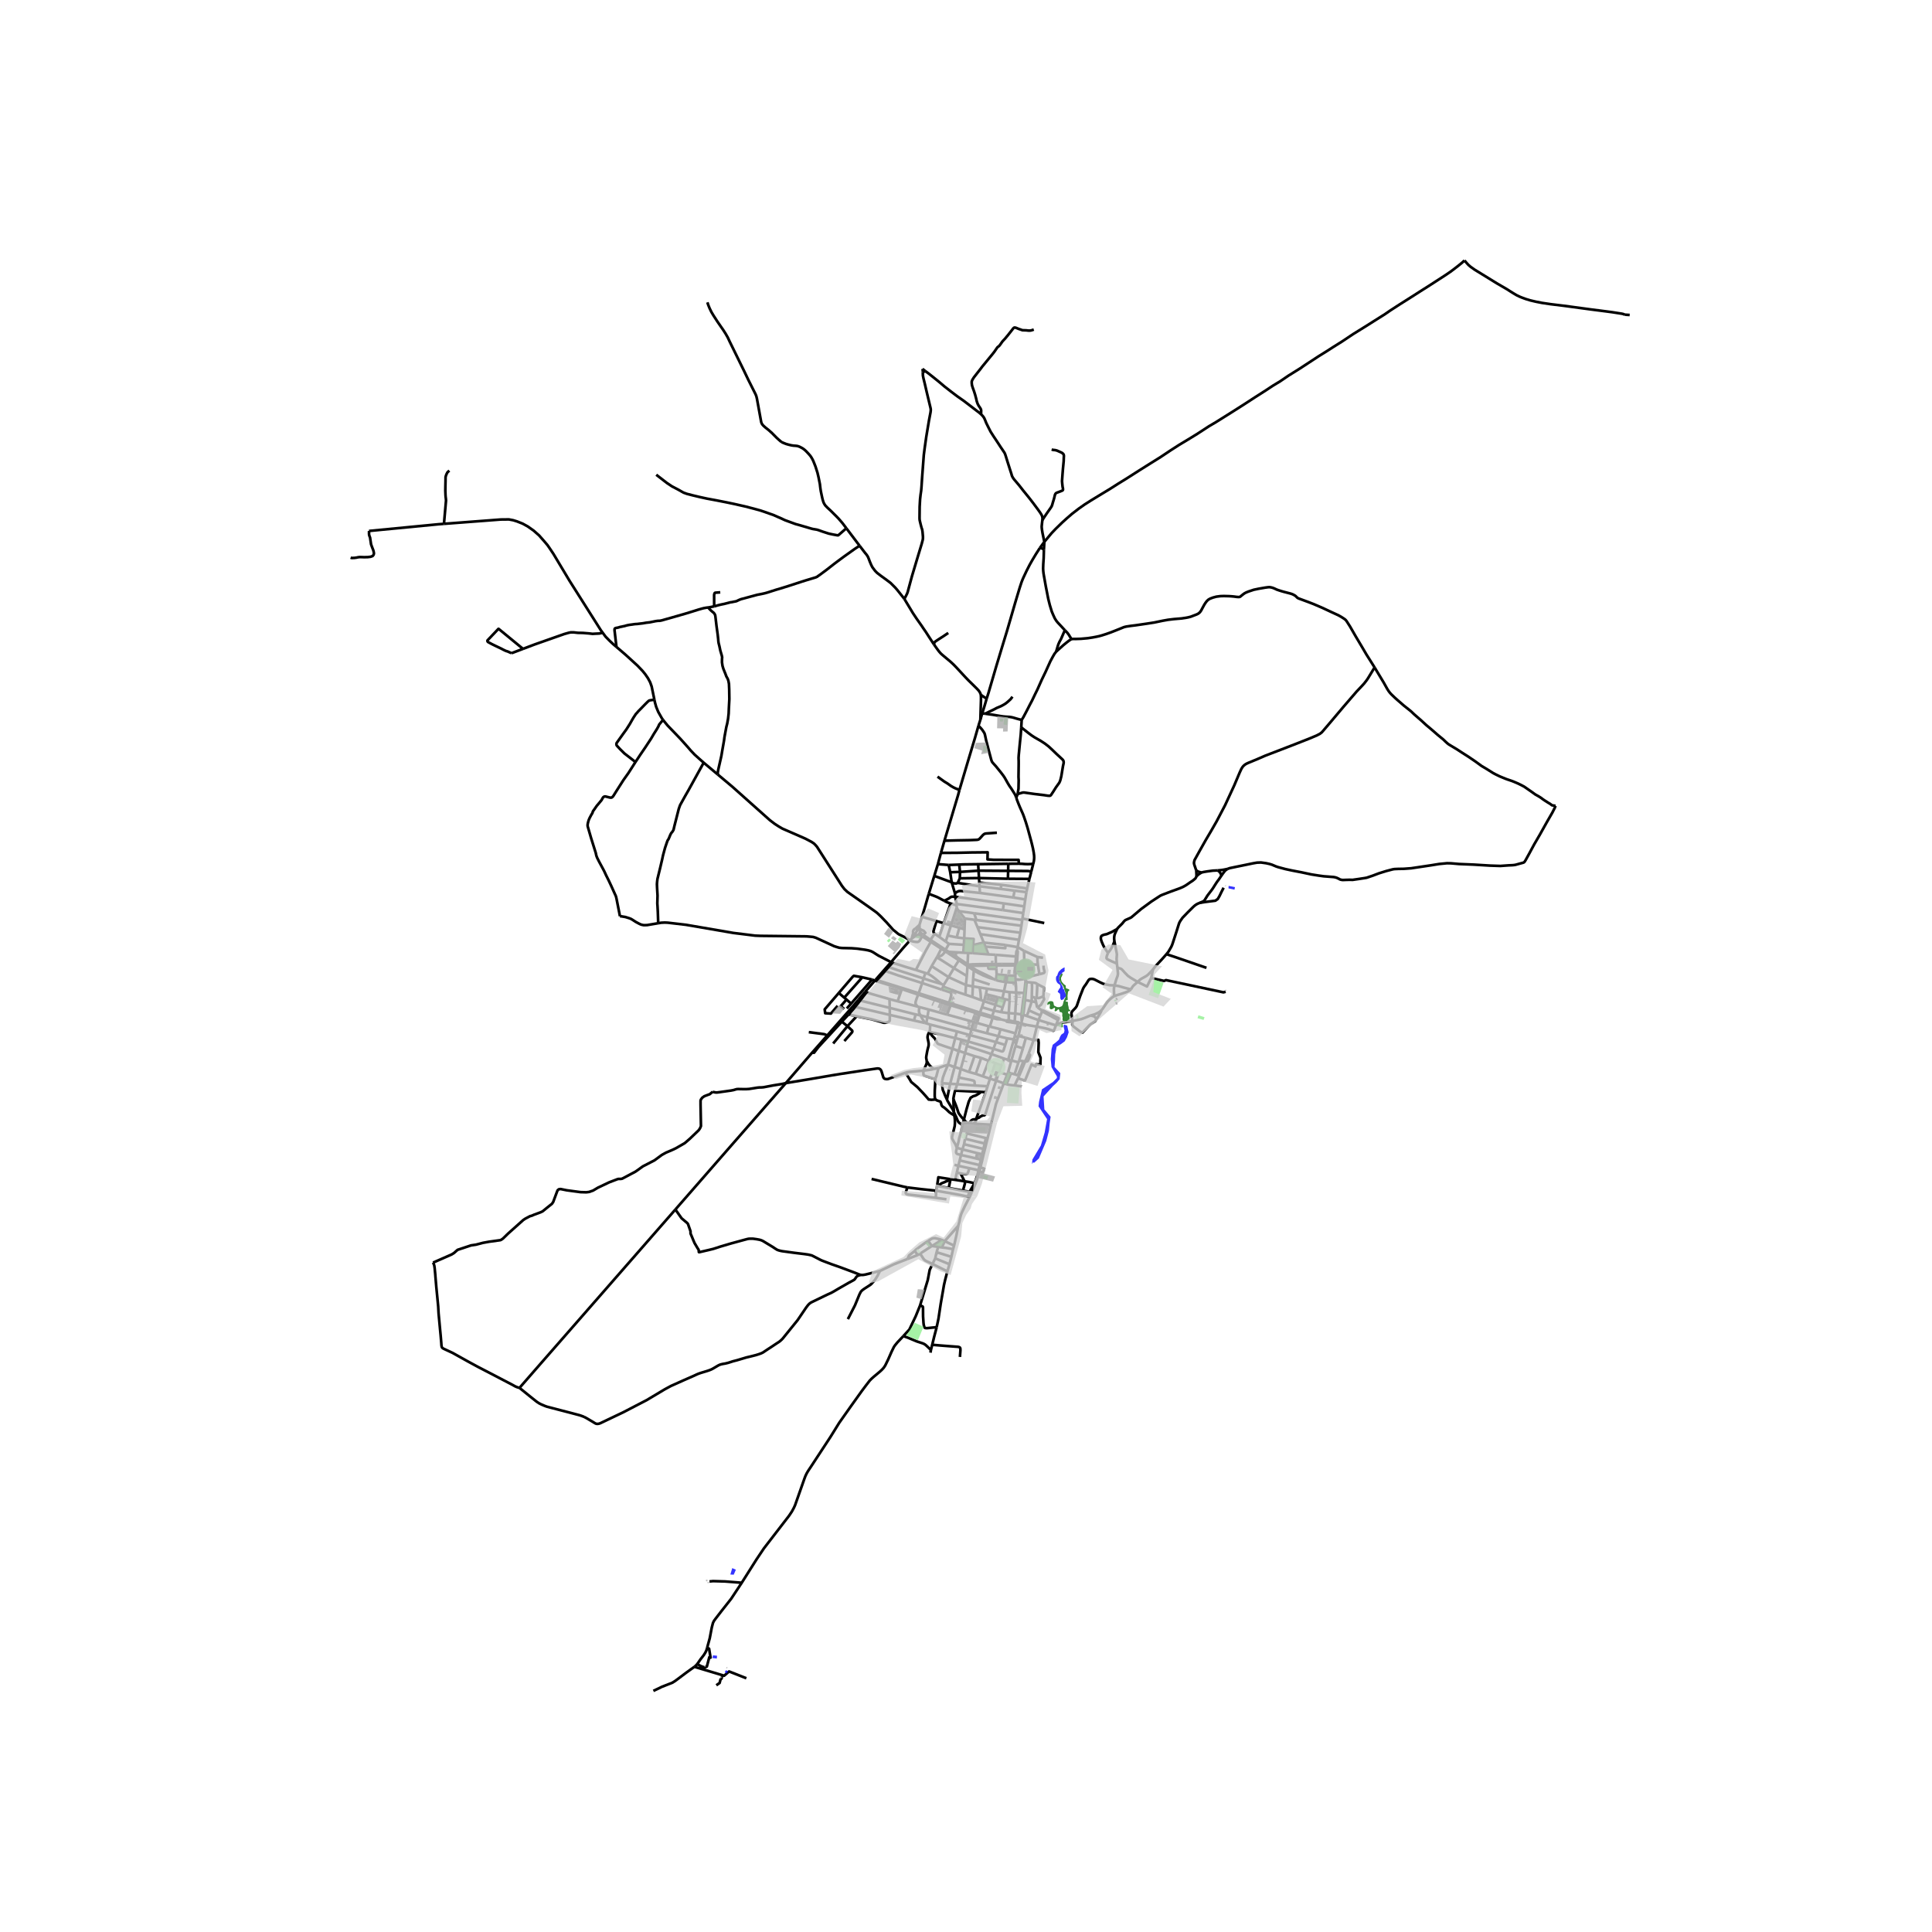 <svg xmlns="http://www.w3.org/2000/svg" xmlns:xlink="http://www.w3.org/1999/xlink" width="960" height="960" viewBox="0 0 720 720"><defs><style>*{stroke-linejoin:round;stroke-linecap:butt}</style></defs><g id="figure_1"><path id="patch_1" d="M0 720h720V0H0z" style="fill:#fff"/><g id="axes_1"><path id="patch_2" d="M121.13 640.8h495.74V86.4H121.13z" style="fill:#fff"/><g id="LineCollection_1"><path d="m326.024 365.45.681.239M326.024 365.45l-1.029-.392M326.024 365.45l.3-.34M322.375 369.67l1.696-1.96 1.953-2.26M342.656 344.676l-1.512 1.402M342.656 344.676l.933-3.01M342.656 344.676l-.602 1.444M342.656 344.676l.032 1.506M341.144 346.078l-.356.18-.282.279-.18.35-.06.388.067.388" clip-path="url(#pec843b0ba1)" style="fill:none;stroke:#000"/><path d="m342.054 346.12-.297-.087-.309-.014-.304.059M339.791 349.732l1.843-1.22M339.791 349.732l-.695.742M339.791 349.732l1.051-1.423M339.791 349.732l.542-2.07M341.634 348.511l.298-.056.276-.124M340.842 348.31l.379.164.413.037M342.208 348.331l.259-.205.196-.263.12-.305.035-.324M342.208 348.331l.53.194.425.167.459.232M340.333 347.663l.2.365.31.281M342.818 347.234l-.033-.255-.086-.242" clip-path="url(#pec843b0ba1)" style="fill:none;stroke:#000"/><path d="m344.052 348.368-.36-.267-.317-.291-.557-.576M342.7 346.737l-.012-.555M342.7 346.737l-.162-.254-.22-.21-.264-.153M340.842 348.31l.408-.606.353-.602.45-.982M370.508 364.955l.652.286M370.508 364.955l-1.567-.912-1.222-.615-2.105-1.007-.82-.397-1.009-.512-.735-.468-1.551-1.118M362.925 361.65l1.696.976.76.37 1.004.495.732.291.972.406.888.318 1.531.45M360.586 359.305l-3.974-2.595M360.586 359.305l.195-4.178M360.586 359.305l-.028.763M360.586 359.305l.314.192M378.527 366.304l-3.33-.3M378.527 366.304l-.143-1.26M378.669 369.877l-.007-1.99-.092-1.219-.043-.364M381.964 364.371l5.438-1.312M381.964 364.371l.1.43M381.964 364.371l-.2-1.682M378.4 363.696l-2.98-.18M378.4 363.696l-.016 1.348M378.4 363.696l.032-1.11M379.156 356.519l-.53-.055M379.156 356.519l.072-.858.067-.976-.037-.146-.074-.134-.116-.181M378.443 362.484l.227-.519.084-.297.034-.168.032-.194.236-3.154.06-1.043.026-.394.014-.196M379.25 352.974l-4.516-.76M379.25 352.974l.5-2.74M379.25 352.974l2.37 1.378M379.25 352.974l-.182 1.25M379.75 350.234l-14.396-2.09M379.75 350.234l.507-2.648M380.257 347.586l.385-2.593M364.299 345.525l5.002.646 10.956 1.415M381.043 342.292l.298-2.01M381.043 342.292l-.081.546M381.043 342.292l8.119 1.705M380.962 342.838l-.32 2.155M363.038 340.345l5.48.762 6.483.901 5.96.83M357.328 339.55l-.816-1.2M359.543 342.315l-.203-.283-2.012-2.482" clip-path="url(#pec843b0ba1)" style="fill:none;stroke:#000"/><path d="m363.038 340.345-4.11-.572-1.6-.223M364.299 345.525l-1.171-2.755M364.299 345.525l1.055 2.619M368.341 355.673l-1.127-2.905M362.55 355.197l1.07.088 4.721.388M371.076 355.832l-.18-.015-2.555-.144M365.354 348.144l1.261 3.13M381.62 354.352l4.994 2.293M381.62 354.352l.11 4.95M388.71 356.938l-2.096-.293M381.73 359.302l5.061.191M381.765 362.69l-.014-1.379-.003-.301-.002-.238-.015-1.47M386.614 356.645l.032 1.59.145 1.258M387.402 363.059l-.21-1.023-.401-2.543M388.902 359.86l.03.85.1.542.114.382.096.374.022.17-.028.15-.073.117-.086.102-.138.094-1.537.418M382.063 364.802l.201.588M378.384 365.044l.692.018.445.02.33.007.438-.023.506-.064 1.268-.2M387.739 378.429l-.694 1.73M387.739 378.429l.62-1.534M383.48 376.512l.132.09.547.247 2.13.97 1.45.61M378.362 377.71l2.294.35M378.362 377.71l-.222 2.994M375.925 377.563l1.282.09 1.155.058M378.669 369.877l.081 1.802-.237 3.272-.15 2.76M379.508 386.049l2.808.726M379.508 386.049l-.11.37M379.508 386.049l1.119-4.614M379.55 395.907l.259-.697M379.55 395.907l-1.44 4.438M379.55 395.907l-2.634-.712M376.916 395.195l-1.189-.209M376.916 395.195l1.525-5.374M376.916 395.195l-1.205 4.429M393.504 382.11l-.44 1.21-.308.68-.072.064-.084.034-.124.007-.145-.021-1.739-.594-1.117-.284-3.086-.63M380.627 381.435l1.872.48.828.166 3.062.495" clip-path="url(#pec843b0ba1)" style="fill:none;stroke:#000"/><path d="m385.187 387.613.326-1.4.482-1.968.394-1.669M387.045 380.16l-.318 1.212-.338 1.204M382.316 386.775l2.871.838M382.316 386.775l-1.107 3.92M383.279 392.792l1.217-3.192.691-1.987" clip-path="url(#pec843b0ba1)" style="fill:none;stroke:#000"/><path d="m379.38 401.85 2.617.833 2.437-5.975 1.442.727.212-.81 1.631.113.066-2.523-.827-2.118.127-3.51-.127-1.08-1.77.106M374.078 403.704l1.016.378M374.078 403.704l1.257-3.184M374.078 403.704l-2.834-.999M374.078 403.704l-2.834-.999M369.285 419.138l1.91-7.766 2.883-7.668M378.115 404.512l2.663.36M378.115 404.512l1.265-2.662M375.094 404.082l.63.137.924.142 1.467.15M375.335 400.52l-3-1.024M375.335 400.52l.376-.896M378.11 400.345l-1.363-.334M378.11 400.345l1.195.402M382.081 395.519l1.198-2.727" clip-path="url(#pec843b0ba1)" style="fill:none;stroke:#000"/><path d="m383.279 392.792.438.177.087.077.045.06.013.08-.007.143-.042.177-.655 1.674-.165.236-.136.095-.201.055-.575-.047M382.081 395.519l-.676-.019M382.081 395.519l-2.266 5.417M379.809 395.21l1.4-4.516M379.809 395.21l1.596.29M386.123 373.521l-1.63-.373M386.123 373.521l-.37-1.764M386.634 375.414l-.125-.149-.064-.133-.322-1.61M367.214 352.768l-.599-1.494M374.734 352.214l-.104 1.145-7.416-.59M360.78 355.127l-1.797-.081M360.78 355.127l1.77.07M358.983 355.046l-1.897-.11M358.983 355.046l.233-2.94M359.216 352.106l.121-2.41M359.216 352.106l-5.57-.358M353.645 351.748l-1.26 2.224M353.645 351.748l-1.196-.86M371.416 363.145l3.192.291M371.416 363.145l-.256 2.096M371.416 363.145l-.11-2.061M374.298 365.917l.602.061M371.16 365.24l.859.25.86.181 1.419.246M374.298 365.917l.31-2.48M374.608 363.436l.813.08M367.854 368.458l-2.743-.457M367.854 368.458l6.301.982M367.854 368.458l-.442 2.041M362.544 367.6l-2.578-.5M362.544 367.6l2.567.4M362.544 367.6l-.154 3.946M362.544 367.6l.112-2.715M359.966 367.1l-6.459-2.959M359.966 367.1l-.171 3.585M359.966 367.1l.335-3.38M353.507 364.141l1.988-3.349M353.507 364.141l-1.841 2.967M347.241 359.973l.347.345 5.92 3.823M373.667 375.351l-2.66-.873M373.667 375.351l.977-2.96M373.667 375.351l-.55 1.842M366.715 373.109l2.218.74 2.073.63" clip-path="url(#pec843b0ba1)" style="fill:none;stroke:#000"/><path d="m370.404 376.639.208-.839.394-1.322M371.94 371.67l-.387 1.148-.547 1.66M362.39 371.546l-2.595-.861M362.39 371.546l3.208 1.16M354.49 368.816l2.388.89 2.917.979M329.359 361.665l.635.229M326.324 365.11l1.508-1.713 1.527-1.732M332.083 358.556l-2.272 2.593-.452.516M344.862 362.602l-3.548-1.133M344.862 362.602l.876.26M344.862 362.602l-.687 2.048M360.558 360.068l2.367 1.582M360.558 360.068l-.257 3.652M360.558 360.068l-3.21-2.206M360.301 363.72l-4.806-2.928M355.495 360.792l1.853-2.93M349.129 356.776l1.04.615 1.268.796 4.058 2.605M362.656 364.885l.27-3.235M362.656 364.885l6.178 2.009M374.644 372.39l-1.08-.305M374.644 372.39l1.604.351M376.213 369.75l-2.058-.31M376.213 369.75l2.456.127M376.213 369.75l.035 2.991M378.445 385.091l-5.585-1.515M378.445 385.091l-.296 1.097M378.445 385.091l.966-3.657M372.1 386.163l-4.27-1.1M372.1 386.163l3.273.817M372.1 386.163l-.949 2.186M372.1 386.163l.76-2.587M362.025 383.569l5.804 1.494M362.025 383.569l-.544 2.197M362.025 383.569l.721-2.745M345.596 379.084l11.581 3.162 4.848 1.323M345.596 379.084l-.39 2.287M345.596 379.084l.5-2.859M345.596 379.084l-2.59-.694M374.635 389.424l-3.484-1.075M374.635 389.424l.738-2.444M370.228 390.855l3.181.992.163-.011.135-.055.102-.081.117-.156.108-.265.601-1.855M371.151 388.35l-9.67-2.584M371.151 388.35l-.923 2.505M361.481 385.766l-4.86-1.376M361.481 385.766l-.657 2.382M356.621 384.39l-9.935-2.564M356.621 384.39l-.636 2.472M360.824 388.148l-.495 1.648M360.824 388.148l-2.51-.68M360.824 388.148l9.404 2.707M359.669 392.423l.66-2.627M359.669 392.423l-2.367-.8M359.669 392.423l3.49 1.178M358.027 398.388l.868-3.054.774-2.911M358.027 398.388l-.725 3.19M358.027 398.388l-2.266-.772M358.027 398.388l-2.266-.772M358.027 398.388l3.094 1.117M358.027 398.388l3.094 1.117M372.86 383.576l-3.974-1.003M370.228 390.855l-.729 1.98M369.5 392.834l-1.025 2.528M369.5 392.834l-9.17-3.038M369.5 392.834l4.634 1.65M366.272 401.11l-2.644-.928M366.272 401.11l-2.644-.928M366.272 401.11l2.66.89M366.272 401.11l2.66.89M368.475 395.362l-.997 2.616-1.206 3.132M375.373 386.98l2.461.364M358.314 387.468l-2.329-.606M358.314 387.468l-1.012 4.155M374.134 394.485l1.593.501M374.134 394.485l-.867 2.585M373.267 397.07l-2.352-.893M372.334 399.496l.406-1.1.527-1.326M370.915 396.177l-2.44-.815M368.933 402l1.446-4.254.536-1.57M365.657 394.257l-2.498-.656M365.657 394.257l2.818 1.105M363.628 400.182l1.07-3.07.959-2.855M361.121 399.505l1.045-3.023.993-2.881M357.302 391.623l-2.345-.767M355.76 397.616l.756-3.109.786-2.884M354.957 390.856l1.028-3.994M354.957 390.856l-1.648 5.942M346.662 384.701l.109.343.245.468.314.425 1.056 1.106.222.342.148.291.16.3.447.841.177.166.297.137 2.339.823 2.78.913M353.309 396.798l2.452.818M353.309 396.798l2.452.818M349.765 398.01l1.877-.685 1.667-.527M350.994 403.676l.408-2.148.78-2.122 1.127-2.608M355.76 397.616l-1.67 6.277M361.121 399.505l2.507.677M361.121 399.505l2.507.677M368.933 402l2.311.705M368.933 402l2.311.705M368.037 404.814l.008-.026.888-2.789M367.339 407.009l-.358 1.124-3.248 9.013M362.713 418.747l.52-.457.411-.337.018-.219.026-.294.045-.294" clip-path="url(#pec843b0ba1)" style="fill:none;stroke:#000"/><path d="m371.244 402.705-2.664 8.158-1.427 4.559-.219.177-.274.08-.168-.026-.267.015-.342.202-.62.293-.389.346-.265.095-.414.153-.313.155-.15.234" clip-path="url(#pec843b0ba1)" style="fill:none;stroke:#000"/><path d="m361.193 418.657.153-.298.321-.43.464-.492.48-.236.58-.07.542.015M366.615 351.274l-3.931.897M374.734 352.214l-.15-.059-7.969-.88M381.341 340.281l.37-2.494M381.341 340.281l-7.595-1.116M373.116 377.193l-2.712-.554M375.925 377.563l-1.041-.125-.912-.127-.856-.118M375.925 377.563l.323-4.822M375.925 377.563l.035 2.732M374.155 369.44l.745-3.462M374.155 369.44l-.592 2.645M332.083 358.556l.66.284M245.296 344.056l1.098-.185 1.334-.063 1.126.047 6.767.787 17.68 3.038 8.134 1.007 2.073.08 17.055.188 1.495.126.98.095.997.299 6.847 3.148.885.283.98.283 1.077.11 3.52.08 2.106.156 2.941.41 1.222.236.964.283.788.394 1.977 1.26 4.74 2.438M339.096 350.474l-2.688 3.023-4.325 5.059M362.746 380.824l-9.767-2.708M362.746 380.824l1.37.394M421.446 368.725l-.297.28-.274.208M415.225 371.255l.684-.279.787-.252 1.394-.42.663-.233.652-.22.896-.366.574-.272M457.379 323.85l-.747.558-.394.472-.506.661-.507.732M447.136 336.469l1.205-.523.322-.209.213-.2 1.077-1.732.458-.614 1.037-1.353.514-.709 1.23-1.944.45-.669.546-.716 1.037-1.527" clip-path="url(#pec843b0ba1)" style="fill:none;stroke:#000"/><path d="m453.826 324.38.523.43.261.283.23.365.385.815M457.379 323.85l.864-.312 2.045-.429 3.89-.795 2.877-.598 1.383-.236 1.478-.055 1.101.15.876.125 1.254.284.909.283 1.55.653.748.244 2.636.709 2.524.543 3.415.653 3.802.81 2.692.425 1.88.26 3.706.283.587.11.61.19.8.389.31.177.28.099.455.102.446.035.872-.035 1.627-.047 1.057.035 2.226-.319 2.21-.338.816-.142 2.327-.787 2.238-.85 2.737-.854 2.451-.641.663-.098 1.363-.06 2.105-.035 2.716-.2 7.262-1.083 3.174-.511 2.91-.284 1.503.032 2.99.26 5.408.22 3.6.22 2.613.158 3.785.125 3.078-.22 1.415-.062.675-.068.482-.082 2.436-.67.43-.117.237-.098.164-.14.163-.199.307-.484 1.374-2.487 1.841-3.416 2.106-3.62 2.572-4.597 2.09-3.636.931-1.826.245-.684M512.27 248.733l3.409 5.666 1.27 2.275.546.866.53.684.507.552 1.27 1.22.844.763 2.571 2.227 2.58 2.055 1.246 1.188 2.483 2.157 2.034 1.865 1.23 1.023 1.663 1.425 1.334 1.173 2.097 1.723.845.819.69.622.547.417 3.014 1.81 1.889 1.235 2.338 1.488 2.62 1.783 2.299 1.672 1.832 1.087 2.516 1.581.803.426 1.536.755 1.27.527 1.326.535 2.04.693.877.346 1.407.606.988.48 1.238.646.771.527 2.363 1.645.973.716 1.382.788.884.558.607.469.799.543.498.306.616.406.823.48.723.547 1.298.2M380.755 268.291l-.169 2.778M393.59 242.86l-.635.836-.61 1.054-.917 1.716-1.768 3.904-1.455 3.022-1.583 3.55-.828 1.673-1.197 2.506-.836 1.574-.956 1.881-1.383 2.621-.667 1.094M367.165 265.977l2.941.41 2.773.472.98.141.876.08 1.548.098.603.09.606.13 1.632.484.912.24.72.17M399.312 238.146l-.884.583-.836.645-1.31 1.063-2.692 2.424" clip-path="url(#pec843b0ba1)" style="fill:none;stroke:#000"/><path d="m396.853 234.873-.602 1.33-.395.92-.418.96-.619 1.134-.385.873-.233.701-.611 2.07M512.27 248.733l-1.542-2.456-1.487-2.345-1.832-3.125-2.21-3.707-2.078-3.613-.968-1.52-.217-.337-.214-.3-.26-.31-.326-.276-.6-.405-.73-.464-1.037-.583-2.669-1.228-3.318-1.55-3.167-1.362-2.073-.803-3.565-1.315-.341-.173-.193-.137-.62-.606-.273-.193-.639-.355-.474-.196-.526-.173-2.395-.622-.884-.252-.683-.212-1.013-.339-.594-.268-.459-.216-.603-.232-.51-.134-.574-.102-.45.008-.434.043-.869.122-2.37.41-1.833.385-2.017.67-.828.337-.635.339-.425.307-.857.685-.253.218-.203.094-.215.04-.281.011-.579-.033-1.141-.15-.948-.086-.844-.055-1.905-.047-1.31.039-1.503.197-1.237.33-1.11.418-.634.37-.555.511-.45.59-.482.732-.74 1.354-.45.85-.442.63-.546.48-.635.338-2.283.874-.94.236-.832.161-.775.115-.836.126-2.95.251-2.097.252-2.034.363-3.102.645-2.668.417-4.268.622-1.929.24-1.563.236-.619.146-.406.125-.658.272-2.139.862-1.864.732-1.808.645-1.72.543-.9.244-.925.205-1.527.29-1.84.277-2.491.22-2.062.067-.828-.008-.639.027M396.853 234.873l.892.912.579.795.41.677.578.89M445.814 324.408l-.756-2.22-.104-.543.056-.472.161-.646 1.92-3.462 2.303-4.085 2.03-3.44 1.976-3.447 3.143-5.997 3.424-7.398 2.017-4.778.667-1.432.458-.716.402-.441.522-.425.483-.291.61-.284 3.384-1.4 3.126-1.354 10.666-4.109 5.617-2.211 2.724-1.142 1.218-.63.374-.279.357-.287.479-.543 2.805-3.29 4.886-5.793 4.806-5.572 1.86-1.964.969-1.066.506-.65.459-.598.417-.617 1.415-2.323 1.077-1.77M343.622 348.924l-.596 1.121-.306.496-.265.268-.321.192-.326.055-.61-.05-.712-.099-.539-.134-.851-.299M267.474 288.616l5.41 4.538 14 12.483 1.864 1.416 1.512.977 1.318.77 8.583 3.747 2.266 1.197.9.598.595.598.547.629 9.29 14.545.916 1.196 1.158 1.102 8.08 5.663 2.047 1.463.747.544.68.613.847.8 1.37 1.428.824.85 2.443 2.75 1.002.794.562.485.572.408 1.975.958.888.511.563.354.663.441M366.04 265.86l1.125.117M366.04 265.86l-.686 2.365M367.703 260.342l-.924 3.156-.74 2.361M605.515 117.27l1.822.11M545.769 97.062l.723.85.731.802.804.7 1.607 1.138 1.471.897 6.695 4.125 3.793 2.208 1.386.886 1.13.7 1.101.653 1.185.567.872.35 1.338.492 1.732.524 2.098.492 2.206.43 3.271.487 4.915.598 10.118 1.366 5.397.693 2.552.338 2.106.327 1.341.208.587.13.587.246" clip-path="url(#pec843b0ba1)" style="fill:none;stroke:#000"/><path d="m389.194 201.933 2.692-3.235 1.535-1.606 2.371-2.314 1.824-1.645 1.865-1.622 2.588-1.99 2.146-1.512 2.33-1.48 1.897-1.157 2.274-1.385 3.055-1.85 2.853-1.822 2.877-1.77 4.935-3.15 4.046-2.546 4.055-2.53 3.653-2.44 3.198-2.058 3.424-2.058 3.335-2.047 4.425-2.881 2.463-1.448 2.753-1.724 3.178-1.992 4.726-3.006 3.91-2.546 4.07-2.594 2.56-1.696 2.901-1.764 3.047-2.074 4.311-2.692 2.745-1.798 4.187-2.743 3.147-1.956 2.499-1.606 2.986-1.866 4.244-2.833 5.135-3.184 2.48-1.574 4.267-2.688 2.017-1.39 3.38-2.188 4.701-2.975 3.087-1.976 2.772-1.752 3.21-2.074 3.4-2.2 1.793-1.223 1.2-.894 1.785-1.389 1.334-1.086.909-.842M346.53 384.06l.132.641M346.686 381.826l-.076 1.219-.08 1.015M345.389 395.4l-.173-.826-.052-.472.06-.555.318-1.755.196-.858.322-1.228.024-.448v-.334l-.077-.563-.325-1.582.004-.405.064-.449.137-.457.197-.408.446-1M354.09 403.893l-3.096-.217M354.09 403.893l2.65.164M352.892 409.763l.738-3.61.46-2.26M352.892 409.763l-.782-1.72-.242-.67-.513-1.19-.072-.512-.068-.65-.22-1.345M344.175 364.65l-.518 1.706M331.282 360.418l3.07 1.067 9.823 3.165M350.803 366.67l-3.836-1.118-2.792-.902M357.348 357.862l-4.118-2.696M349.765 398.01l-1.824.388M348.631 401.72l.15-.224.196-.472.788-3.015M353.176 348.643l-.727 2.245M353.176 348.643l1.228-3.791M353.176 348.643l3.354.693M354.404 344.852l-2.69-.792M354.404 344.852l3.108.915M356.512 338.35l-.464 1.433-.995 3.07-.649 1.999M351.715 344.06l-1.686 5.089M351.715 344.06l2.563-7.365M351.715 344.06l-2.72-.8M350.03 349.149l2.419 1.739M350.03 349.149l-1.704-1.154M359.454 346.34l-.117 3.355M359.454 346.34l-1.942-.573M359.543 342.315l.041.326-.13 3.698M346.662 384.701l2.87.575 2.302.559 2.737.716 1.414.31M348.995 343.26l-5.406-1.593M348.326 347.995l-.333-.358-.08-.193-.045-.26.024-.236.458-1.566.645-2.123M356.53 349.336l2.807.36M356.53 349.336l.982-3.569M349.129 356.776l-1.888 3.197M349.129 356.776l.227-.37M347.241 359.973l-1.503 2.889M329.994 361.894l3.77 1.267.812.305 9.081 2.89M351.02 368.809l-2.212-.73-5.151-1.723M342.347 370.138l.522-1.429.788-2.353M386.634 375.414l1.32.933M388.82 371.333l.297 1.066-1.157 2.046-1.326.97M348.326 347.995l-1.567 2.259M382.085 335.202l.43-2.727M382.085 335.202l-.373 2.585M382.085 335.202l-4.45-.731M365.945 375.365l.77-2.256M365.945 375.365l-.733 1.955M370.404 376.639l-1.005-.24-3.454-1.034M382.016 372.68l2.476.468M382.016 372.68l.117-1.46.447-4.881-.022-.324M381.356 378.17l.44-3.662.22-1.828M346.132 333.097l-.618 2.11-.74 2.58-.358 1.205-.827 2.675M367.412 370.5l-.697 2.609M367.412 370.5l4.528 1.17M362.684 352.17l.108-1.481.049-.663.008-.103-3.512-.228M384.492 373.148l.013-1.626M383.48 376.512l-.044-.074.003-.115.059-.198.36-.947.634-2.03M384.505 371.522l1.247.235M384.536 366.168l.017.59.04.527.012.669-.1 3.568M362.55 355.197l.069-1.536.065-1.49M381.712 337.787l-7.627-1.106M374.9 365.978l.297.027M371.244 402.705l1.09-3.21M375.727 394.986l1.853-6.707M366.715 373.109l-1.117-.403M353.584 354.733l-.354.433M353.584 354.733l-1.2-.761M353.584 354.733l3.502.203M353.584 354.733l3.028 1.977M352.385 353.972l-5.626-3.718M359.543 342.315l3.585.455M354.253 374.632l-.416-.875M354.253 374.632l-1.274 3.484M354.253 374.632l3.67 1.113 4.87 1.488 1.892.635.195.08M350.444 373.395l1.109.351 1.66.547 1.04.339M350.803 366.67l.863.438" clip-path="url(#pec843b0ba1)" style="fill:none;stroke:#000"/><path d="m345.738 362.862 1.005.543.845.588 1.027.805 2.188 1.872M351.666 367.108l-.101.429M371.94 371.67l.057.015 1.566.4M375.42 363.516l-.223 2.489M378.669 369.877l3.024.188M370.404 376.639l-.63 2.09M356.512 338.35l.023-.927M363.128 342.77l.75.095M380.642 344.993l-16.764-2.128M346.096 376.225l-3.467-.925M352.979 378.116l-.133-.037-6.75-1.854M388.548 376.482l-.189.413M388.548 376.482l-.594-.135M394.301 380.14l.199-.465.026-.103.005-.072-.016-.042-.023-.024-.038-.028-.068-.033-5.838-2.891M381.356 378.17l1.287.45M381.356 378.17l-.7-.11M380.774 380.58l.498-2.076.084-.334M387.045 380.16l6.459 1.95M387.045 380.16l-4.402-1.54M393.504 382.11l.797-1.97M399.63 380.487l-.73.175-.729.12-1.194.144-.598.072-.408.054-.267.06-.464.13-.312.13-.456.22-.968.518M376.747 400.011l-1.653 4.07M376.747 400.011l-1.036-.387M381.405 395.5l-2.1 5.247M379.815 400.936l-.51-.19M379.815 400.936l-.435.914M377.58 388.279l.254-.935M377.58 388.279l1.185.34M378.765 388.619l-.324 1.202M378.765 388.619l.288-.997M368.46 382.465l-4.343-1.247M368.46 382.465l.426.108M368.46 382.465l-.63 2.598M385.752 371.757l.58.11M386.331 371.868l.453.069.276.007.31-.075 1.45-.536M386.437 366.675l2.616 1.348-.232 3.31M386.437 366.675l.088.272.017.37-.028 1.211-.183 3.34M382.264 365.39l-.135.32-.019.298" clip-path="url(#pec843b0ba1)" style="fill:none;stroke:#000"/><path d="m382.558 366.015-.016-.287-.278-.338M374.085 336.68l-.339 2.485M355.95 334.174l1.876.284 16.26 2.223M373.746 339.165l-17.182-2.267M354.49 368.816l-.105 1.092M351.565 367.537l.052.165.149.094 2.725 1.02M322.375 369.67l.595.172M319.947 372.56l.492-.587.711-.846 1.225-1.457M345.206 381.37l-.484-.134M346.686 381.826l-.87-.267-.61-.188M318.879 375.257l-.964-.323M318.879 375.257l12.724 2.967M318.879 375.257l1.744-2.353M318.879 375.257l-2.633 2.795M320.623 372.904l-.676-.345M320.623 372.904l10.957 2.702M320.623 372.904l2.347-3.062M357.102 456.832l-5.038 5.706M355.56 464.21l.9-3.981.642-3.397M361.33 446.118l-1.8 3.47-1.11 2.354-.289.731-.321 1.197-.306 1.527-.402 1.435M342.917 467.182l4.375-2.845M342.917 467.182l-.897.53M347.533 471.049l-2.357-1.094-.334-.18-.26-.197-.338-.327-1.327-2.07M349.074 494.595l.667-3.171.305-2.023.539-3.556.852-4.88.353-2.062.466-2.015.82-3.124M353.831 471.144l-.36 1.267-.395 1.353M347.533 471.049l.086.04 4.304 2.152 1.153.523M353.831 471.144l.716-2.762M353.831 471.144l-5.304-2.196M348.527 468.948l.514-2.298M348.527 468.948l-.994 2.101M354.547 468.382l.627-2.873M354.547 468.382l-5.506-1.732M355.174 465.51l.385-1.3M351.01 464.899l1.439.146 2.725.464M349.65 464.657l1.36.242M349.65 464.657l-2.358-.32M349.041 466.65l.509-1.621.1-.372M355.56 464.21l-3.496-1.672M342.02 467.713l-3.814 1.478M341.083 466.048l-.022.154.016.16.112.21.83 1.14M346.759 504.101l.169-1.007M367.523 426.291l-.557-.134M367.523 426.291l-.494 2.009M367.523 426.291l.502-2.035M359.753 424.4l7.213 1.757M359.28 426.413l.3-1.656.096-.2.077-.157M367.406 424.13l-2.065-.512-3.63-.885-.743-.18-.771-.111-.444 1.958M367.029 428.3l-.534-.128M367.029 428.3l-.515 2.008M359.28 426.413l-.609 1.938M366.495 428.172l-3.534-.863-3.682-.896M366.514 430.308l-.483-.142M366.514 430.308l-.454 2.012M358.671 428.351l-2.06-.602M358.671 428.351l-.524 2.083M364.183 429.741l-2.46-.638-3.052-.752M366.06 432.32l-.483-.135M366.06 432.32l-.503 1.99M358.147 430.434l-.496 2.017M356.611 427.749l-.244 1.016-.052.406v.35l.104.224.133.185.237.133 1.358.37M363.736 431.718l-2.495-.6-3.094-.684M365.557 434.31l-.49-.122M365.557 434.31l-.185.765M357.651 432.451l-.484 2M365.067 434.188l-5.095-1.189-2.32-.548M365.099 436.206l-.446-.102M365.099 436.206l-.096.343M365.099 436.206l.273-1.13M355.712 434.105l1.455.346M368.025 424.256l-.62-.126M369.285 419.138l-.91 3.696-.35 1.422M364.183 429.741l1.848.425M364.183 429.741l-.447 1.977M363.736 431.718l1.841.467M361.33 446.118l-.667-.182M361.33 446.118l.795-1.786M348.889 443.741l.274-1.343M348.889 443.741l-.145 2.645M360.663 445.936l-2.829-.597-3.665-.677-2.717-.464-2.563-.457M338.16 442.527l5.288.64 5.44.574M349.837 442.094l-.253.03-.211.1-.21.174" clip-path="url(#pec843b0ba1)" style="fill:none;stroke:#000"/><path d="m354.236 439.45-4.543-.714-.53 3.662M362.125 444.332l-.811-.174M365.003 436.549l-.667 2.384-.08.226-.33.915-.788 1.968-1.013 2.29M348.744 446.386l3.967.556M338.16 442.527l-.58 1.694-.027.35.056.21.157.156.22.127.306.09 3.175.362 7.277.87M382.806 331.103l-.29 1.372M382.806 331.103l-9.461-1.34M383.632 327.54l-.675 2.786-.151.777M364.961 328.9l8.384.863M364.961 328.9l-.115-1.674M364.961 328.9l.073 1.39M382.515 332.475l-4.431-.554M346.132 333.097l2.051-6.676M351.927 335.702l-1.623-.858-.885-.464-.715-.3-2.572-.983M356.564 336.898l-.03.525M356.564 336.898l-.614-2.724M363.038 340.345l.84 2.52M365.187 332.772l12.449 1.699M365.187 332.772l-.153-2.482M355.867 332.835l.852-.492.63-.268.696-.035 7.142.732M378.432 362.586l3.333.103M378.432 362.586l.011-.102M351.02 368.809l.248.081 3.117 1.018M353.837 373.757l.012-.486.664-2.314-.128-1.049M331.282 360.418l1.46-1.578M331.282 360.418l-1.288 1.476M326.705 365.689l.313-.361M326.705 365.689l6.523 1.984 2.85.95M341.314 361.47l-3.99-1.197-2.264-.733-2.318-.7M329.994 361.894l-2.976 3.434M341.9 375.103l-7.383-1.961M341.9 375.103l.729.197M342.16 370.65l-.601 1.648-.265.819-.072.334-.04.295.035.271.109.288.575.798M343.006 378.39l-1.784-.35M344.722 381.236l-1-1.572-.716-1.274M342.629 375.3l-.154 1.106.009.693.12.457.402.834M331.489 372.338l3.028.804M331.489 372.338l.09 3.268M322.97 369.842l2.326.72 6.193 1.776M331.603 378.224l9.022 2.09M331.603 378.224l-.023-2.618M319.255 378.736l5.483 1.094 3.552.983.792.266.217.051.267.018h.285l.597-.108.396-.114.36-.162.192-.132.107-.133.076-.17.018-.35.006-1.755M331.58 375.606l9.642 2.434M341.222 378.04l-.597 2.275M340.625 380.315l4.097.92M316.246 378.052l3.01.684M316.246 378.052l-2.51 2.697M319.947 372.56l-2.032 2.374M317.915 374.934l-9.65 10.978M302.635 392.318l-9.786 11.324M302.635 392.318l5.63-6.406M313.736 380.749l-2.905 3.133-4.82 5.219-.931 1.023-.748.944-.954 1.256-.743-.006M313.736 380.749l2.092 1.68M315.828 382.429l1.436 1.343.313.284.08.291-.088.315-2.91 3.313M319.255 378.736l-3.427 3.693M310.495 388.882l5.333-6.453M358.662 419.478l-.606 2.713-.61 2.021-.197 1.107-.265 1.075-.373 1.355" clip-path="url(#pec843b0ba1)" style="fill:none;stroke:#000"/><path d="m355.648 415.66.063.381.148 1.184.014 1.447-.093 1.035-.924 3.791-.073.462.044.36.403.723.348.634.428.664.31.742.295.666M367.339 407.009l-1.89-.095M368.037 404.814l-.015.047-.683 2.148M355.921 406.438l9.527.476M355.921 406.438l.819-2.38M355.292 409.574l-.004-.12.217-1.183.416-1.833M355.497 414.47l-.427-.99-.388-.616-1.616-2.692-.174-.409M338.16 442.527l-1.575-.335-11.767-2.825M367.406 424.13l-.44 2.027M364.653 436.104l-3.415-.738M364.653 436.104l.414-1.916M363.121 440.94l.5-1.102.441-1.354.29-.984.301-1.396M366.031 430.166l.464-1.994M365.577 432.185l.422-1.875.032-.144M366.495 428.172l.471-2.015M365.067 434.188l.51-2.003M360.663 445.936l.651-1.778M361.314 444.158l-2.45-.448M363.121 440.94l-.095.212-.394.772-1.318 2.234M357.167 434.451l-.586 2.555M361.238 435.366l-1.797-.387-2.274-.528M217.71 528.04l-.662-.26-.937-.337-3.27-.866-5.297-1.378-3.761-.983-.764-.283-1.133-.473-.949-.472-.795-.511-.66-.52-1.888-1.503-3.994-3.234M161.384 470.538l.197.394.169.37.104.416.129.835.225 2.368.056.763.338 3.983.377 3.84.321 3.32.146 2.622.128 1.377.41 4.415.241 2.487.225 2.667.072 1.04.065.361.096.3.153.196.265.212.378.197 3.183 1.48 5.73 3.194 3.657 1.983 5.77 2.99 7.137 3.731 1.11.614.77.314.764.213M251.7 450.74l-50.212 57.438-7.888 9.042M320.695 475.086l-.522.205-.394.126-.257.126-.241.189-.2.22-.307.465-.216.314-.25.22-.562.331-1.447.771-1.752 1.008-2.122 1.211-1.72 1.023-.98.536-1.527.692-5.273 2.55-.707.346-.546.394-.514.52-.724.943-3.182 4.69-5.534 6.843-.421.445-.479.425-.486.394-.651.412-2.423 1.614-1.154.748-1.124.747-.35.244-.422.26-.615.28-.932.333-.977.3-1.265.322-.86.216-1.359.32-3.464 1.03-1.619.421-1.145.374-.683.209-.94.228-1.078.189-.558.13-.466.145-.519.24-1.072.63-.824.488-.643.346-.58.248-.614.224-.764.248-2.057.621-.892.307-.731.315-.989.465-3.681 1.612-4.846 2.173-1.109.598-1.27.692-6.663 3.982-8.68 4.51-7.506 3.58-1.053.504-.542.189-.446.063-.402-.008-.366-.095-.466-.256-.454-.291-2.467-1.46-.9-.48M263.545 614.024l.956-3.507.756-3.974.45-1.739.37-.747.627-.858 2.202-2.849 3.568-4.524 3.954-5.981M336.648 497.924l-.683.724-1.543 1.637-.86 1.047-.434.637-.891 1.833-1.27 2.889-1.053 2.156-.555.85-.578.637-.499.488-.547.488-2.017 1.684-.9.795-.723.748-1.414 1.833-1.487 1.983-4.043 5.65-4.372 6.194-3.311 5.335-7.41 11.3-.868 1.299-.539.912-.466.96-.402 1.055-2.652 7.523-.811 2.306-.443.991-.74 1.377-.626.952-.53.772-9.283 12.04-2.765 4.123-5.505 8.703M264.403 589.358l1.35-.125 4.469.125 6.206.487M365.354 268.225l-.705 2.23M365.517 258.941l.064.866-.007 1.338-.089 2.778-.13 4.302M348.077 240.2l.912 1.28.667.925.486.606.467.523.562.508 1.6 1.345 1.173.969.783.708.724.685 1.008 1.046 3.232 3.488 1.169 1.223 2.19 2.145.94.929.74.795.425.622.21.448.152.496" clip-path="url(#pec843b0ba1)" style="fill:none;stroke:#000"/><path d="m367.703 260.342-1.052-.63-1.134-.77M337.018 223.184l3.183 5.282 1.398 2.1 1.873 2.654.635.952.948 1.37 1.222 1.904 1.8 2.755M353.39 235.88l-1.793 1.212-1.6 1.027-1.285.85-.378.303-.112.17-.064.224-.08.535M343.902 138.689l.036 1.24.193 1.007.514 2.082.712 3.082 1.412 5.893.098.522-.006.448-.078.677-.595 3.145-.996 5.99-.595 4.226-.322 2.511-.634 8.454-.214 3.258-.132 1.579-.221 1.515-.192 1.715-.157 2.803-.04 3.998.007.573.053.486.162.712.284 1.161.277 1.031.201.547.14.952.153 1.81-.016.65-.104.579-.362 1.373-1.555 5.12-2.086 6.974-1.278 4.718-.277 1.063-.265.708-.542 1.079-.459.814" clip-path="url(#pec843b0ba1)" style="fill:none;stroke:#000"/><path d="m320.334 203.373 1.6 2.086.53.685.385.448.378.536.273.488.209.503.458 1.212.515 1.22.433.843.435.582.57.764.755.763 1.432 1.102 1.567 1.133 1.165.866.868.661.771.772.965.968.739.857 2.636 3.322M263.621 112.67l.318.98.502 1.228.663 1.374.808 1.354 1.482 2.286 1.25 1.81.913 1.315.908 1.429.76 1.334.702 1.511 5.353 10.918 1.591 3.329 2.677 5.337.209.488.148.452.185.776 1.571 8.619.105.338.158.366.196.298.323.381.822.742 1.185.933 1.226 1.102 1.27 1.283.526.53.76.698 1.036.881M315.415 196.864l-1.503-1.976-.642-.74-.805-.928-.747-.772-1.173-1.164-1.005-1-1.23-1.134-.755-.794-.394-.607-.253-.519-.293-.913-.185-.748-.282-1.306-.24-1.158-.15-.94-.124-.976-.08-.748-.514-2.597-.402-1.697-.262-.814-.454-1.437-.76-1.932-.329-.704-.435-.772-.364-.545-.601-.71-.645-.697-.535-.547-.588-.511-.629-.441-.928-.488-.515-.209-.526-.146-.555-.058-.787-.055-.8-.118-1.113-.264-.852-.244-.8-.315-.892-.378M258.775 621.164l-2.961 2.133-3.818 2.863-.715.497-.772.464-1.302.511-2.58 1.008-1.044.519-2.094.98M262.243 284.23l5.23 4.386M247.099 268.266l.452.6 1.27 1.542 4.71 4.896 2.893 3.227 1.03 1.212 1.43 1.495 1.784 1.606 1.575 1.385M245.296 344.056l-.14-4.104-.112-2.14-.08-1.135.08-2.912-.177-3.053-.048-1.228.064-.85.129-1.07.996-4.061.74-3.149.353-1.636.74-2.74.772-2.282.208-.52.354-.534.675-1.622.306-.566.385-.425.45-.74.37-1.574 1.592-6.265.498-1.401 1.88-3.385 1.35-2.36 5.562-10.075M320.695 475.086l.442.055.547-.015.82-.134 2.95-.724 2.474-.622M315.978 491.605l2.636-5.131 1.671-4.06.499-.98.321-.375.434-.377.6-.422 2.141-1.388.47-.397.35-.398.952-1.078.518-.783.479-.795.88-1.775M338.206 469.191l-5.006 1.94-5.272 2.515M251.7 450.74l2.096 2.98.217.3.185.156 1.849 1.56.193.196.168.267.113.315.763 2.18.064.307-.008.354-.007.228.048.205.33.771.739 1.787.385.897 1.174 1.99.233.323.152.37.033.338-.009.276.049.095.12.023 3.64-.842.82-.205.7-.165.916-.29 1.688-.552 3.882-1.149.948-.26 4.123-1.125 1.19-.315.579-.11.61-.024 1.005.016 1.35.19 1.029.188.715.22.555.26 3.528 2.14 1.173.772.57.354.475.181.723.197.715.142 4.517.613 3.737.457 1.399.196.675.15.626.15.603.283 2.58 1.338.58.275.915.354 2.692 1.016 3.4 1.196 5.072 1.896 2.008.795.37.086M343.902 138.689l.94-.388M343.777 137.465l.073.35.028.307.032.268-.008.299M343.777 137.465l1.066.836" clip-path="url(#pec843b0ba1)" style="fill:none;stroke:#000"/><path d="m292.85 403.642-20.272 23.18-20.877 23.919M266.151 225.966l.336-.066.53-.166.587-.165.82-.205.755-.165.619-.118 1.1-.276.869-.227.514-.127.466-.054.828-.174.563-.102.41-.118.53-.26.45-.205.603-.236.707-.188 5.369-1.449 1.39-.268.716-.149.763-.173.94-.26 1.656-.535 1.64-.52 1.486-.433 3.006-.936 5.007-1.63 1.672-.527 2.748-.826.796-.244.523-.244.369-.284.579-.393 2.563-1.905 2.773-2.165 1.567-1.18 2.29-1.692 3.85-2.74 1.793-1.188M315.415 196.864l3.826 5.069 1.093 1.44" clip-path="url(#pec843b0ba1)" style="fill:none;stroke:#000"/><path d="m244.562 176.92 3.986 3.084 1.897 1.26 2.234 1.165 2.058 1.164 1.22.441 2.059.535 2.764.661 2.668.583 3.617.67 3.778.747 2.675.559 4.116.929 3.32.857 2.458.677 1.527.512 1.832.653 1.367.473 2.845 1.243 1.607.74 2.492.913 1.43.52 1.72.472 4.003 1.18.659.173.771.126.756.127.643.188 1.527.551 2.25.725 1.543.33 1.64.299h.37l.385-.315 2.636-2.298M265.643 406.847l-1.166.937-.944.338-1.065.414-.767.555-.47.637-.153.401v1.59l.145 7.949-.37.85-.459.676-3.31 3.18-1.89 1.633-3.27 1.889-1.383.657-2.354 1-1.556.869-2.704 1.99-4.364 2.26-1.764 1.278-.973.68-4.95 2.626-.547.102h-.868l-.325.075-3.09 1.176-4.224 2.007-1.808 1.074-1.48.512-1.044.13-2.162-.06-5.116-.688-2.286-.464-.619.07-.446.32-.185.373-.863 2.306-.66 1.775-.47.669-1.856 1.483-1.575 1.286-.8.39-2.455.909-.828.366-.64.161-1.775.937-.752.503-5.666 5.057-1.928 1.88-.644.438-.32.13-4.22.586-2.227.405-2.632.688-1.812.264-5.027 1.665-1.346 1.184-.868.54-6.928 3.033M292.85 403.642l-1.698.372-2.885.465-3.737.708-.804.063-.756.015-.74.072-1.052.172-1.953.308-.957.063-.915.015-1.576-.031-.707-.008-.499.032-.514.14-.659.198-.94.189-4.372.614-.965.118-.498-.032-.498-.086-.482-.182M337.573 399.733l-.056.016-3.946 1.428-2.556.91-.449.072-.463-.037-.326-.067-.225-.107-.213-.208-.16-.295-.584-1.932-.24-.618-.217-.307-.258-.209-.228-.114-.286-.058-.466-.017-4.613.661-9.034 1.37-2.95.48-8.454 1.448-9 1.493M165.453 195.216l21.163-1.61 3.038-.032 1.607.3 1.415.44 2.073.818 1.945 1.07 2.202 1.56 2.01 1.778 1.784 2.03 1.317 1.543.853 1.228 1.414 2.125 5.996 10.012 11.685 18.45.66.889M229.732 241.091l-1.26-1.08-1.27-1.195-1.495-1.527-1.092-1.472M194.909 241.81l4.293-1.625 11.09-3.904 1.672-.472.772-.157h.964l1.64.188 1.864.032 2.315.189 1.318.157 1.06-.063 1.415-.063 1.303-.275M267.474 288.616l.025-.75.08-.536.145-.724.852-3.73.274-1.26.305-1.826.659-3.746.177-1.354.69-3.747.339-1.337.32-1.81.21-1.89.064-1.731.193-3.636-.049-3.51-.095-2.173-.21-1.133-.273-.787-.482-.85-.338-.913-.787-1.952-.322-1.087-.193-1.306.016-1.243.049-.63-.129-.63-.547-1.873-.353-1.669-.29-1.149-.096-.661-.064-.819-.177-1.62-.45-3.29-.354-3.055-.112-.834-.177-.441-.354-.503-.755-.615-.675-.629-.7-.78" clip-path="url(#pec843b0ba1)" style="fill:none;stroke:#000"/><path d="m266.151 225.966-1.94.382-.322.04M229.732 241.091l-.713-6.21.008-.347.056-.22.08-.119.113-.078.233-.08.98-.196.354-.118.346-.102.329-.047.611-.142.667-.134.562-.173.555-.134.683-.125 1.029-.135.828-.126.426-.04.554-.022.836-.103 1.342-.157 1.157-.205 1.391-.158 1.133-.227 1.037-.213.9-.118.514-.008.378-.047.7-.158 1.205-.346 2.322-.653 5.152-1.48 2.845-.874 1.849-.582 1.47-.417.651-.165.989-.173.585-.072M243.871 260.758l-1.013-4.91-.547-1.543-.835-1.559-.981-1.432-1.029-1.275-1.912-2-4.47-4.076-3.352-2.872M308.266 385.912l-.76-.392-.401-.126-5.69-.74M245.296 344.056l-4.142.697-1.254.03-.836-.172-.562-.22-.595-.3-.964-.52-1.19-.77-.579-.347-.674-.267-1.447-.449-1.56-.26-.457-.03" clip-path="url(#pec843b0ba1)" style="fill:none;stroke:#000"/><path d="m236.782 284.04-2.588 4.046-1.833 2.581-2.507 3.92-1.301 2.077-.322.363-.241.165-.226.063-.465-.024-1.616-.401-.233-.016-.24.047-.17.071-.233.173-.2.284-.41.763-1.375 1.66-.33.37-.297.41-.715 1.04-.458.628-.153.378-.088.33-.467.772-.578 1.086-.346.803-.184.622-.145.59-.088.646.04.48.168.582 1.102 3.786 1.743 5.556.145.709.12.432.266.677.715 1.425 1.374 2.542.515.976.683 1.48 1.005 2.014.875 1.866 1.335 2.959.442.975.152.536.12.543 1.263 6.423M247.099 268.266l-1.444 1.75-.29.691-.498.898-1.237 1.967-.997 1.7-2.154 3.274-1.848 2.708-1.254 1.904-.595.882M243.871 260.758l-1.415.19-.546.126-.483.393-1.06 1.055-1.19 1.228-1.334 1.354-.53.63-.338.33-.29.456-.514.771-.594.992-.853 1.512-1.27 1.999-1.253 1.731-1.88 2.63-.499.707-.096.284v.393l.144.33 1.27 1.37 1.56 1.543 3.487 2.707.595.551" clip-path="url(#pec843b0ba1)" style="fill:none;stroke:#000"/><path d="m243.871 260.758.225 1.087.45 1.59.755 1.842.916 1.621.467.819.415.55M266.151 225.966l-.018-4.261.036-.198.08-.322.101-.177.14-.114.261-.028 1.668-.122M190.632 243.428l4.277-1.618M194.909 241.81l-9.077-7.45-.092-.007-.069.075-4.014 4.238-.024.189.064.197.153.204 1.446.78 1.318.645 1.238.59.957.457.82.433.86.41.755.235 1.388.622M137.532 197.872l-.006.96.033.504.144.472.21.535.369 2.519.466 1.259.37.944.144.567.097.583-.113.504-.353.487-.772.284-1.157.141-1.35.016-1.511-.047-.691.079-.53.125-.837.11-1.012.032-.37-.142M165.453 195.216l-2 .152-25.921 2.504M165.453 195.216l.765-8.679-.056-.728-.089-.665-.048-.669-.064-1.63.024-1.605.04-1.763.024-1.7.153-.543.185-.496.378-.724.69-.63M388.467 193.814l.647-1.011.976-1.453 1.378-1.964.281-.417.214-.381.176-.488.19-.689.437-1.433.274-1.093.12-.512.16-.327.182-.224.293-.181 1.37-.512.555-.22.185-.085.136-.096.075-.124.038-.148-.004-.189-.024-.236-.141-.665-.116-1.066-.085-.989.18-2.554.182-2.223.253-2.63.06-1.597.024-.232-.008-.37-.136-.413-.222-.252-.216-.185-.326-.197-1.459-.649-.269-.11-.353-.09-.418-.088-.482-.023-.193-.032-.466-.184" clip-path="url(#pec843b0ba1)" style="fill:none;stroke:#000"/><path d="m367.084 156.466.442 1.13.897 1.813.759 1.488 1.081 1.693 1.386 2.078 1.138 1.75 1.277 1.89.29.44.233.52.253.768.655 2.113.932 2.928.442 1.366.265.917.278.554.466.689.956 1.122.9 1.067 1.628 2.077 2.086 2.566 1.558 2.015 1.793 2.409.466.653.35.492.55.878.217.558.14.681-.055.693M389.194 201.933l-.692-3.345-.184-1.141-.08-.654-.033-.637.113-1.044.149-1.298M365.619 154.403l-.278-.252-.43-.373-.7-.524-2.279-1.755-2.776-2.121-2.359-1.653-2.278-1.72-2.528-1.972-1.97-1.668-1.807-1.46-2.138-1.696-1.233-.908M365.619 154.403l.284.257.55.633.33.512.301.66M389.194 201.933l-1.688 2.298M389.033 204.845l.065-1.134.096-1.778M365.619 154.403l.023-1.007.008-.283-.008-.216-.068-.268-.069-.209-.149-.26-.257-.41-.313-.432-.394-.716-.205-.527-.217-.67-.153-.728-.377-1.436-.414-1.322-.555-1.547-.245-.791-.096-.815.004-.598.196-.535.254-.43.337-.542 1.057-1.362 1.583-2.019.459-.63.622-.751 3.303-4.023.648-.834.289-.421.615-.894.19-.257.103-.117.098-.085.215-.139.254-.216.305-.37.607-.862.245-.358.406-.46.67-.713 1.045-1.26 1.512-1.922.46-.596.235-.22.195-.077.223-.003.357.089 1.103.447.687.226.557.21.28.038.393-.002.434.018.414.012.549.069.478.033.506-.03.456-.102.782-.26M378.746 297.247l-.374-.96-.301-.528-1.166-1.849-.73-1.031-.628-1.047-1.165-2.07-.507-.747-.775-1.028-.743-.92-1.19-1.476-1.048-1.16-.226-.261-.213-.311-.241-.621-.908-3.385-.667-2.573-.37-1.425-.29-1.385-.152-.67-.128-.432-.153-.315-.514-.783-.233-.327-.535-.63-.84-.857" clip-path="url(#pec843b0ba1)" style="fill:none;stroke:#000"/><path d="m357.56 294.382 3.07-10.342 2.734-9.098 1.285-4.486M367.703 260.342l.635-1.983 2.966-10.13 2.218-7.336 1.736-5.682 3.126-10.751.876-2.92.78-2.59.659-1.992.393-1.007.286-.657 1.177-2.507 1.157-2.267 1.022-1.81 1.398-2.33.707-1.094.667-1.055M389.033 204.845l-.406-.315-.341-.153-.322-.09-.458-.056" clip-path="url(#pec843b0ba1)" style="fill:none;stroke:#000"/><path d="m349.379 289.44 2.532 1.818 1.213.74 1.246.888.844.497.868.425 1.479.574M351.967 313.303l5.11-17.087.484-1.834M351.967 313.303l-1.31 4.549" clip-path="url(#pec843b0ba1)" style="fill:none;stroke:#000"/><path d="m371.512 310.328-3.942.279-.433.07-.322.123-.253.177-.29.26-1.225 1.357-.326.224-.209.083-.248.055-.483.044-2.427.098-4.469.079-4.918.126M350.657 317.852l-1.125 4.179M379.699 321.875l-.103-1.426-9.24-.016-2.347-.157.064-2.645-6.124.063-5.112.118-6.18.04M383.632 327.54l.668-2.64M375.623 327.485h.005l8.004.055M378.746 297.247l.498-1.33M385.048 321.944l.087-.342.181-.814.06-.59.032-.52-.024-.811-.145-1.149-.257-1.401-.32-1.385-.37-1.468-.933-3.42-.378-1.4-.683-2.228-.65-1.913-.419-1.124-1.197-2.7-.53-1.295-.547-1.425-.21-.712M337.573 399.733l.554-.153.45-.083.499-.067.526-.031 4.485-.398M347.941 398.398l-.965.206-2.889.397M348.631 401.72l-.04.06-.184.11-.33.046-.41-.055-3.066-.983-.163-.073-.11-.074-.096-.097-.085-.173-.06-1.48" clip-path="url(#pec843b0ba1)" style="fill:none;stroke:#000"/><path d="m345.389 395.4.008.386-.048.397-.161.5-.201.512-.434.94-.466.866M453.826 324.38l1.242-.126.912-.13 1.399-.275M434.707 355.59l.715-.89 1.06-1.818.33-.731.274-.796 1.342-4.139.9-2.873.165-.456.189-.343.205-.362.815-1.168 1.171-1.21.855-.884 1.953-1.936.587-.52.626-.433.6-.31.642-.252M456.004 330.84l-.868 1.7-.643 1.342-.671 1.151-.896.63-3.862.494-1.928.312M429.678 361.267l1.034-1.294.627-.676 1.56-1.67.907-1.014.9-1.023M449.617 360.686l-11.519-3.963-3.391-1.133M429.678 361.267l-.155.194-.747.826-.527.516-.362.374-.309.271-.398.284-.49.287-1.141.625-.41.26-.39.283-.78.736M421.446 368.725l.575-.913.188-.271.185-.193.265-.244.581-.53.73-.65M416.423 360.634l.643.19.57.157.426.26.394.424.772.866 1.117 1.133 1.004.709 1.15.693 1.47.857" clip-path="url(#pec843b0ba1)" style="fill:none;stroke:#000"/><path d="m429.019 364.46-1.57 3.183-3.48-1.72M415.338 367.222l1.623.275 1.551.457.804.22 2.13.551M410.536 376.434l.418-.52.53-.771.828-1.227.526-.689.362-.382.43-.421.639-.543.478-.366.478-.26M415.338 367.222l-.2 1.11-.01.755.097 2.168M381.21 390.694l-2.77-.873M345.894 462.469l-1.16.75-2.238 1.621-1.239.943-.108.122-.066.143M338.206 469.191l.591-1.32 2.286-1.823M353.56 442.74l-.914-.167-2.505-.465-.304-.014M354.236 439.45l-.544.377-.46.235-.679.215-.437.23-.632.24-.647.284-.424.272-.356.332-.182.195-.038.264M351.565 367.537l-.545 1.272M382.558 366.015l1.147.062.831.09M386.437 366.675l-.157-.15-.26-.15-.443-.106-.53-.062-.51-.04M415.314 350.852l-.105-.96.016-.677.113-.709.177-.543.796-1.746M445.918 326.58l-.205.393-.128.248-.197.233-.784.664-1.225.815-1.278.89-.885.519-.562.283-1.109.465-3.199 1.157-3.102 1.188-.788.354-.698.44-2.685 1.756-3.801 2.786-3.6 3.053-.379.225-1.033.46-.827.37-.237.178-.322.318-.683.85-1.479 1.464-.401.528" clip-path="url(#pec843b0ba1)" style="fill:none;stroke:#000"/><path d="m412.903 355.125-.651-.975-.547-.811-.563-1.04-.57-1.337-.24-.74-.066-.319-.015-.357.064-.386.125-.303.204-.185.302-.146.582-.208.84-.17.41-.153.534-.244 1.086-.456.891-.512 1.022-.566M416.423 360.634l-.197-1.558M415.338 367.222l.643-2.149.474-1.275.137-.543.032-.566-.201-2.055M363.307 404.542l-6.567-.485M357.302 401.578l4.534.894.836.218.189.063.136.075.115.114.062.197.133 1.403M368.037 404.814l-.14-.008-4.59-.264M357.302 401.578l-.562 2.48M346.874 351.005l3.914 2.563M341.314 361.47l3.677-7.131 1.883-3.334M343.622 348.924l.586.358 2.666 1.723M352.324 354.573l.906.593M349.356 356.406l.65-.022.466-.101.482-.244.386-.331.984-1.135M352.324 354.573l-1.536-1.005M447.751 325.171l.787-.2 1.202-.201 2.286-.307 1.8-.083M399.63 380.487l-.35-2.83.089-.385.297-.48.868-.89.426-.488.338-.558 1.245-3.652 1.125-2.857.394-.676.627-.842.956-1.527.326-.347.325-.114.523-.043.458.031.574.17 2.367 1.208.948.424.95.229 1.397.283 1.825.079M415.314 350.852l.876 4.466.04.476-.112 1.52.108 1.762M412.903 355.125l-.446 1.232-.069.319-.032.271.052.236.161.197.342.217 1.555.728 1.76.751M445.918 326.58l-.104-2.172M447.751 325.171l-.892.559-.483.386-.458.464" clip-path="url(#pec843b0ba1)" style="fill:none;stroke:#000"/><path d="m445.814 324.408.61.346.378.158.949.26M412.903 355.125l.566-.696.494-.708.358-.598.434-.87.559-1.401M406.487 378.465l-.15.046-.567.201-.663.276-1.005.41-.69.247-.495.165-.438.095-.771.173-.953.18-1.125.229" clip-path="url(#pec843b0ba1)" style="fill:none;stroke:#000"/><path d="m408.53 379.969-.425.636-1.819 1.192-2.924 3.056-.95-.502-2.396-1.827-.425-.645.096-.872-.057-.52M368.29 359.82l2.948-.002M368.29 359.82l.012-.527M371.306 361.084l-2.518-.028-.2-.018-.134-.045-.094-.087-.046-.167-.024-.919M361.499 359.926l2.877-.02 2.001-.027 1.913-.059M368.302 359.293l-1.953.015-1.965.012-2.114.079-1.37.098M368.302 359.293l2.826-.02M361.499 359.926l-.6-.429M371.306 361.084l-.068-1.266M378.084 331.92l-5.106-.637M378.084 331.92l-.448 2.55M372.978 331.283l-7.944-.993M373.345 329.763l-.229.524-.108.358-.03.638M350.788 353.568l-1.432 2.838M347.941 398.398l-.788-.676-.527-.472-.393-.464-.366-.492-.478-.893M355.95 334.174l-.083-1.339M351.927 335.702l1.615-.839.398-.291.294-.2.236-.122.242-.067 1.238-.01M354.278 336.695l-.836-.27-.728-.306-.787-.417M389.033 204.845l-.088 3.196-.153 2.227-.048 1.567.04.897.097.881.136.834.691 3.905.94 4.808.58 2.315.738 2.424.523 1.243.595 1.291.554.89.57.7 2.645 2.85M349.074 494.595l-1.105.122-.507.044-1.836.192-.607-.005-.205-.04-.14-.053-.1-.094-.097-.227-.214-.71-.112-.91-.149-2.309-.02-2.648-.008-.659-.05-.263-.06-.117-.117-.08-.198-.089-.667-.236" clip-path="url(#pec843b0ba1)" style="fill:none;stroke:#000"/><path d="m347.533 471.049-.141.3-.923 1.898-.72 3.797-2.867 9.47M336.648 497.924l2.25-2.458 1.881-3.943.483-1.01 1.62-4M346.928 503.094l-1.724-1.64-.438-.363-.338-.212-.578-.26-2.13-.696-1.905-.787-1.491-.622-1.676-.59M346.928 503.094l.482-1.928M347.41 501.166l.691-2.857.973-3.714M379.244 295.917l1.463-.433.514-.126.378-.016 3.954.559 3.609.433 1.302.197.558.04.235-.013.149-.053.138-.085.177-.192.744-1.122 1.065-1.692 1.213-1.688.245-.504.19-.551.35-1.42.618-3.755.241-1.093.016-.374-.044-.331-.121-.319-.253-.327-.884-.822-1.399-1.29-1.543-1.496-1.366-1.26-1.342-1.042-.756-.496-.848-.547-2.161-1.236-.66-.421-.578-.382-1.186-.889-1.213-.952-1.463-1.15" clip-path="url(#pec843b0ba1)" style="fill:none;stroke:#000"/><path d="m379.244 295.917.322-2.023.064-3.1-.064-1.244.064-4.738v-1.18l-.04-1.166.056-.96.322-3.432.433-4.297.185-2.708M347.41 501.166l3.568.3 2.958.228 3.014.22.382.07.23.091.194.134.086.164.052.202.028.661-.184 2.455M374.894 380.359l-.255-.064-1.642-.41M372.997 379.886l-.496-.332-2.728-.824" clip-path="url(#pec843b0ba1)" style="fill:none;stroke:#000"/><path d="m369.908 379.361 1.57.442 1.52.083M383.48 376.512l-.837 2.108M349.532 322.031l4.01.322M349.532 322.031l-1.349 4.39M380.774 380.58l-.147.855M380.656 378.06l.003.117.115 2.403M381.693 370.065l-.126 1.108-.076.224-.07.51-.123.885-.642 5.268M387.954 376.347l.405.548M388.36 376.895l5.941 3.245M378.337 359.777l-.085.81-.06.89.028.168.015.54.208.299M379.068 354.224l-.15.144-.067.11-.077.186-.02.174-.048.48-.08 1.146M378.389 359.285l-.052.492M378.389 359.285l-2.64-.012-2.436-.014M378.625 356.464l-.108 1.337-.128 1.484M378.625 356.464l-7.55-.632M377.324 259.65l-.692.912-.523.488-.618.551-.74.59-.835.512-.868.464-1.6.67-.932.503-2.186 1.047-1.165.59M326.324 365.11l.694.218M406.487 378.465l.77-.24.73-.221.588-.256.76-.382.514-.33.362-.295.325-.307" clip-path="url(#pec843b0ba1)" style="fill:none;stroke:#000"/><path d="m408.53 379.969.47-.707 1.148-1.918.388-.91M373.313 359.259l-2.185.015M373.313 359.259l.04.557M373.353 359.816h2.387l2.597-.04M373.353 359.816l-2.115.002M365.111 368l.129.937.104.654.093.63.036.592.125 1.893M346.759 350.254l-2.177-1.492-.53-.394M365.034 330.29l-8.118-1.259M354.12 325.061l.547 3.746M354.12 325.061l-.578-2.708M354.12 325.061l3.65-.127M357.77 324.934l6.906-.46M357.77 324.934l-.085 2.394M357.77 324.934l-.306-2.722M364.676 324.474l-.149-2.412M364.676 324.474l.17 2.752M364.676 324.474l11.031.076M354.667 328.807l1.2 4.028M354.667 328.807l-6.484-2.386M356.916 329.031l-.602.231-.976-.064-.67-.391M356.916 329.031l.769-1.703M364.527 322.062l11.227-.155M357.464 322.212l1.479-.079 5.584-.07M357.464 322.212l-3.922.141M357.685 327.328l7.16-.102M364.846 327.226l10.777.259M315.465 372.512l-2.14 2.454 1.286 1.055M315.465 372.512l1.734 1.486M315.465 372.512l-.831-.711M321.362 364.207l-6.728 7.594M321.362 364.207l3.633.85M312.589 370.05l5.205-6.063.418-.33 3.15.55M314.634 371.8l-2.045-1.75M324.995 365.058l-7.796 8.94M315.584 375.824l1.615-1.826M312.168 374.833l-2.507 2.895-2.138-.126-.177-1.447 5.243-6.106M354.278 336.695l2.257.728M359.212 417.249l.126-.497.825-3.25.85-2.923.695-1.475.2-.125.31-.158.172-.12.293-.173.697-.194.496-.224.572-.353.586-.357.414-.486M355.497 414.47l.02.398.13.792" clip-path="url(#pec843b0ba1)" style="fill:none;stroke:#000"/><path d="m348.71 409.753.041.06.326.236.673.247.676.208.191.299.132.559.16.542.305.429.658.42.928.787.955.927.91.632.983.561M348.71 409.753l-.235-.339-.109-.523-.027-.732.025-1.827.267-4.612M337.573 399.733l.29.739.355.449.279.497.381.58.323.541.383.673 2.322 1.944 2.007 2.107 1.115 1.25.633.725.436.528.58.044.336.066 1.02-.07.676-.053M359.498 440.24l1.727.267 1.896.433M354.236 439.45l-.675 3.29M354.236 439.45l1.783.255M353.56 442.74l5.305.97M359.498 440.24l-3.06-.475-.419-.06M356.58 437.006l-.236 1.036-.325 1.663M369.285 419.138l-6.572-.391M358.89 418.52l.322-1.271M358.89 418.52l2.303.137M358.662 419.478l.12-.533.107-.425M362.713 418.747l-1.52-.09M359.212 417.249l.11.123.135.104.137.172.264.36.268.204.333.239.734.206M355.292 409.574l.487 1.21.486 1.212.33.897.281.85.285.894.288.514.305.383.22.323.412.514.34.363.486.515M359.498 440.24l.095.372-.016.52-.712 2.578M357.962 437.295l1.302 2.52.234.424M357.962 437.295l-1.381-.289M361.238 435.366l-.397 1.356-.328.701-.453.172-.746-.036-1.07-.204-.282-.06M355.497 414.47l.145.337.065.186.183.323.15.33.259.527.231.56.432 1.053.364.52.347.286.347.184.256.28.386.422" clip-path="url(#pec843b0ba1)" style="fill:none;stroke:#000"/><path d="m355.497 414.47-.125-2.47-.08-2.426M384.3 324.9l.748-2.956M375.707 324.55l6.943.047.629.015.439.08.244.032.338.176M375.707 324.55l.047-2.643M375.707 324.55l-.084 2.935M379.699 321.875l1.26.048.911.082 1.191.034.961-.034 1.026-.06M379.699 321.875l-3.945.032M382.11 366.008l.01.293-.427 3.764M342.16 370.65l.187-.512M342.16 370.65l7.291 2.431.993.314M342.16 370.65l-6.082-2.027M342.347 370.138l-6.118-1.929M350.72 372.761l-.621-.2-.896-.271-6.856-2.152M327.018 365.328l9.211 2.881M378.149 386.188l-.315 1.156M378.149 386.188l1.25.23M379.399 386.418l-.346 1.204M364.117 381.218l.978-3.13M258.775 621.164l.229-.165.62-.598.21-.276M263.545 614.024l-.265.97-.41.866-.57.913-1.239 1.605-.61.882-.394.574-.222.29" clip-path="url(#pec843b0ba1)" style="fill:none;stroke:#000"/><path d="m263.545 614.024.716.395.546 3.336-.466-.173-.916 3.494-.563.263-.336.04-.63-.218-.58-.2-.707-.376-.774-.46M258.775 621.164l10.573 3.17M269.348 624.334l.523.157.966-.831.882-.758 6.43 2.533M269.348 624.334l-.49 1.288-.33.227-.353 1.348-1.23.858M374.894 380.359l.317.406 4.2.669" clip-path="url(#pec843b0ba1)" style="fill:none;stroke:#000"/><path d="m375.96 380.295-.42-.08-.646.144M379.893 381.259l.734.176M379.893 381.259l-.117-.092-.278-.208-1.358-.255M379.41 381.434l.228-.064.255-.111M378.14 380.704l-2.18-.41M379.053 387.622l-1.219-.278M406.487 378.465l1.17.263.714.576.159.665M357.086 354.936l-.681.199-.287.497.084.534.41.544M336.078 368.623l.151-.414M334.517 373.142l.945-2.735.616-1.784M365.06 377.337l-2.983-.978-3.472-1.133-3.064-.949-1.028-.313-.676-.207M365.06 377.337l-.12.084-.088.108-.044.132.006.139.066.149M365.06 377.337l.152-.017M364.88 377.949l.088.078.127.06M365.095 378.087l.19.001M365.478 377.435l-.131-.083-.135-.032M365.284 378.088l.098-.03.095-.066.08-.105.038-.126-.006-.131-.035-.106-.076-.089M365.478 377.435l4.295 1.295M365.284 378.088l.172.043 4.452 1.23M371.076 355.832l.052 3.442M382.558 366.015l-.448-.007M365.372 435.075l1.388.426-.446 1.401-1.31-.353M350.72 372.761l-.276.634M353.837 373.757l-.373-.115-2.743-.88M368.886 382.573l1.022-3.212M342.688 346.182l1.598.754.578.708-.812.724M352.064 462.538l-.266-.153-.848-.297M345.894 462.469l1.066-.69.522-.252.571-.087.418-.008 1.752.402.727.254" clip-path="url(#pec843b0ba1)" style="fill:none;stroke:#000"/><path d="m347.292 464.337.71-.401 2.948-1.848M352.064 462.538l-1.055 2.36M347.292 464.337l-1.398-1.868M429.019 364.46l.66-3.193M456.77 369.596l-.831.217-21.437-4.557-.664.308-4.82-1.103" clip-path="url(#pec843b0ba1)" style="fill:none;stroke:#000"/></g><g id="PatchCollection_1"><path d="m395.123 371.142-.096-.799-.246-.191-.522-.438-.083-.265.152-.167.201-.37.133-.296.415-.5.12-.333-.1-.389.005-.29-.888-.647-.29-.327-.333-.74-.063-.487.019-.648.15-.444.246-.198.14-.228.087-.425.158-.296.076-.204.125-.296.246-.253.725-.704.673-.45.595-.242-.046.933.056.334-.038.129-.472.382-.328.13-.157.32-.183.186-.346.296-.145.166-.208.296-.113.321-.038.364-.025.487.12.537.018.37.24.352.132.148.233.314.17.439.39.616.158.568-.094.24.27.155.265.259.15.807.278.444.265.932-.183.456-.535.426-.259.506-.889.291-.14-.351-.158-.277zM265.723 616.89l1.502.153-.09 1.045-1.624-.192zM270.492 622.436l.817.332-.472.892-.748-.466zM272.89 584.385l1.35.598-.804 1.857-1.253-.063zM457.873 330.136l2.363.48-.185.93-2.234-.473zM396.502 384.89l.212-.832-.36-1.599.148-.602 1.209.353.551 2.513-.615 1.828-.848 1.516-1.4 1.038-1.612.956-.53 2.825-.085 2.492-.17 2.243 2.143 2.305-.233 2.264-1.146 1.33-1.294 1.183-3.563 3.926.297 4.797 2.333 2.762-.34 2.368-.296 2.907-.976 3.76-2.757 6.5-1.824 1.641-.324-.25-.448.716.181-1.72 3.136-5.226 1.421-4.839.891-4.985-3.181-4.755.212-1.807 1.082-4.549 4.029-2.7 1.527-1.516-.021-.623-1.994-3.427-.275-2.97.296-3.738.446-1.62 1.166-.893 1.124-.976.467-1.143.424-.748z" clip-path="url(#pec843b0ba1)" style="fill:#00f;fill-opacity:.8"/></g><g id="PatchCollection_2"><path d="m396.571 372.8-.216.45-.268 1.074-.217.437-.14.175-.192.125-.625.225-.204.062-.75-.042-1.036-.508-.128-.162-.063-.2-.141-.824-.102-.2-.357-.263-.473-.05-.459.013-.357.225-.408.187-.115.413v.387l.115.2.166.074.306-.537.192.05.165.4.013.225-.09.462v.562l.103.175.166.125.395.063.23-.025.574-.388.42-.175.09.2v.4l-.191.587.166.138h.217l.42-.15.485-.512.154-.1.178.074.179.363.166.6.178.05.37.012.345.287.05.175-.025 1 .153.424-.06.907.261.607.243.038.052.034.241-.042.24.049.27.028 1.374-.156.02-1.89.153-.137.051-.212-.051-.2-.753-.525-.05-.187.012-.387.191-.126.613-.1.102-.161-.09-.175-.356-.225-.141-.188-.051-.187-.025-.437-.256-1.025-.012-.825-.115-.187-.191-.112h-.46l-.102-.2.025-.2.677-.175.077-.187-.065-1.424.192-1.537.127-.163.179-.05.127-.137.051-.213-.063-.212-.179-.112-.37-.163-.395-.1-.217-.137-.09-.175-.012-.637-.051-.2-.727-.525-.574-.674-.23-.4-.077-.2-.115-.612v-.412l.447-.887.127-.413.026-.2-.178-.087-.332.137-.153.138-.319.525-.243.624-.05.7.241.674.32.65.918 1.212.294.762.063.387.141.25.395 1.287.077.412.013.812-.268.563-.128.15zM360.008 389.006l.198-.8.254.054-.194.818z" clip-path="url(#pec843b0ba1)" style="fill:#006400;fill-opacity:.8"/></g><g id="PathCollection_1"><defs><path id="m89d8f57001" d="M0 3a3 3 0 1 0 0-6 3 3 0 0 0 0 6z" style="stroke:green;stroke-opacity:.8"/></defs><g clip-path="url(#pec843b0ba1)"><use xlink:href="#m89d8f57001" x="382.236" y="360.685" style="fill:green;fill-opacity:.8;stroke:green;stroke-opacity:.8"/><use xlink:href="#m89d8f57001" x="382.331" y="361.716" style="fill:green;fill-opacity:.8;stroke:green;stroke-opacity:.8"/><use xlink:href="#m89d8f57001" x="382.132" y="361.096" style="fill:green;fill-opacity:.8;stroke:green;stroke-opacity:.8"/></g></g><g id="PatchCollection_3"><path d="m371.36 374.305.82-2.4 2.105.66-.82 2.464zM371.68 363.307l2.74.38-.207 1.742-2.757-.537zM375.435 365.616l2.631.197-.104-1.718-2.298-.187zM368.508 360.062l2.418-.083.288.47-.08.37-2.583.011-.123-.402zM381.491 371.397l-.835 6.663.7.11.777-6.95.447-4.881-.46-.038zM348.286 464.106l2.456.452 1.2-1.925-.97-.416zM345.671 462.734l1.157 1.682-.682.333-1.412-1.53zM371.19 396.62l1.778.526-.779 2.195-1.73-.573zM340.755 349.357l1.44-.742.979.344-.499.814zM375.711 399.624l1.036.387-1.653 4.07-1.016-.377zM393.811 382.317l1.897.597.384-.158-.132-1.165.259-.35-2.05.652zM351.627 368.01l2.697.89-.19.55-2.696-.89zM354.716 373.626l-.636-.072-.162-.24.096-.502.867.298zM359.25 354.644l3.134.189.322-4.8-2.99-.142zM362.85 354.88l5.048.362-1.367-3.778-3.616.756z" clip-path="url(#pec843b0ba1)" style="fill:green;fill-opacity:.8"/></g><path id="PatchCollection_4" d="m415.193 372.829.154.322.602.04.146-.28-.237-.466-.504.144z" clip-path="url(#pec843b0ba1)" style="fill:#32cd32;fill-opacity:.8"/><g id="PatchCollection_5"><path d="m371.681 374.36.413-1.193 1.639.543-.412 1.193zM375.676 404.998l4.29.288-.418 5.966-4.29-.289zM428.061 370.784l2.044-5.751 3.547 1.208-2.043 5.752zM340.927 492.963l3.25 1.482-2.105 5.026-4.32-1.808zM363.597 419.926l3.712.163-.166 1.7-3.675-.254zM331.356 349.735l.665.556-.83.954-.676-.6zM335.457 349.085l1.918 1.406-1.159 1.166-1.654-1.495zM356.121 341.067l1.262-.882 1.23 1.764-1.352.919zM365.675 437.731l2.622.597-.407 1.265-2.695-.705zM374.317 267.346l1.238.163-.24 2.694-1.349-.217zM372.692 267.78l-.037 1.067 1.09.072.13-1.085zM366.37 278.021l1.296-.11.126 2.25-1.358.104zM360.197 422.442l-1.637-.235-.386 1.889 1.502.462zM446.633 378.38l2.267.693-.37 1.024-2.25-.646zM402.04 379.503l-.286-1.464-.763.125.275 1.515zM341.493 465.883l.648-.459.97 1.305-.674.41z" clip-path="url(#pec843b0ba1)" style="fill:#90ee90;fill-opacity:.8"/></g><g id="PathCollection_2"><defs><path id="madfcf634ce" d="M0 3a3 3 0 1 0 0-6 3 3 0 0 0 0 6z" style="stroke:#90ee90;stroke-opacity:.8"/></defs><g clip-path="url(#pec843b0ba1)"><use xlink:href="#madfcf634ce" x="371.258" y="397.698" style="fill:#90ee90;fill-opacity:.8;stroke:#90ee90;stroke-opacity:.8"/></g></g><g id="PatchCollection_6"><path d="m414.614 361.452-3.732 6.468 3.43 2.413-3.273 4.251-5.865.392-7.635 5.514-.184.68 1.843.056.138 3.04 2.926 1.92 18.454-16 12.9 4.948 2.695-2.89-6.498-2.542.52-6.646 2.733-2.965-12.482-2.531-3.102-5.353-4.431-.216-2.585 1.88-.96 3.833z" clip-path="url(#pec843b0ba1)" style="fill:#d3d3d3;fill-opacity:.8"/><path d="m336.96 398.729 3.361-.669 2.778-.286 2.68-.143 5.604-1.145.633-3.436-4.434-3.483 1.95-3.817-5.459-1.765-9.258-1.67-18.223-3.675 8.624-10.879 9.307-10.45 4.434.907 1.462-.859 1.9.191 1.365-2.529-4.288-3.006-2.388-3.626 2.73-6.967 3.02.764 3.07-3.674 4.142 1.765-3.265 7.682 3.265-.62 3.508-9.114 4.19-4.629 1.657.335-.926-3.818 4.386-1.002 4.044-.43 5.603-.047 9.405-.143 4.044.382-3.07 17.082-1.56 5.535 8.236 4.247 1.267 5.964-1.462 7.778 2.29.859-2.046 5.678 5.652 2.195.41 2.304 1.941-.025-.184.68-1.694.25-.083 2.47-5.604 1.097-2.583-1.146-1.851 8.494-1.462 3.15 5.263 1.812-2.68 7.396-5.848-1.766-.146 4.342.292 4.82-7.016.19-2.387 6.203-3.704-1.145 1.12-1.24-7.016-1.909.682-4.438 3.119.334 1.413-3.673-13.54-.257-4.49-1.938-1.217-1.813-4.093-1.098-4.337-.859-5.652 1.67-1.949-1.431zM327.282 477.503l14.926-8.237 8.326 4.533 3.729 1.353 3.922-14.354.45-5.005 1.417-3.021 1.671-2.393.483-1.669 2.025-2.958-5.112.724-2.7 8.72-4.759 6.041-2.829-1.322-6.269 3.116-3.632 3.148-2.154 2.235-11.735 5.43-1.297 4.363z" clip-path="url(#pec843b0ba1)" style="fill:#d3d3d3;fill-opacity:.8"/><path d="m336.09 443.737 12.329.93.121-1.67.22-1.622 9.696 2.028 4.17.526.29-3.495.9-2.203-6.333-.472.065 1.48-3.601-.221 1.286-5.131-.513-4.536-.546-3.714-.383-3.999 3.793.378.675-4.124 9.847-.476 3.45 1.066-5.614 22.581-1.71 4.689-5.113.724-4.976-.628-.514 2.676-17.713-3.022z" clip-path="url(#pec843b0ba1)" style="fill:#d3d3d3;fill-opacity:.8"/></g><g id="PatchCollection_7"><path d="m354.942 344.495 1.716-5.46.725 1.15 1.23 1.764.263.216.592.782-.224 2.903-2.18-.704zM351.67 374.046l-1.125 2.78 2.345.759 1.028-2.66zM353.063 342.988l1.44.38-.277.994-1.44-.451zM354.881 373.11l-.165.516.886.199.203-.398zM354.973 369.139l1.624.671-.295.877-1.763-.658zM358.963 419.04l9.786.489-.887 2.946-9.49-.487zM270.81 621.252l.34.156-.18.384-.404-.155zM262.71 620.81l.307.197-.239.276-.318-.192zM268.501 624.848l.579.047-.145.37-.18.016-.061.212-.301-.047zM269.349 625.029l-.056.264.265.063.084-.256zM263.121 588.67l.587.063-.133.612-.462-.069zM263.668 589.568l-.04.385h.674l-.04-.378zM342.035 480.448l2.535.141-1.054 3.634-1.998-.629zM365.324 436.972l5.502 1.446-.72 1.953-5.262-1.266zM371.695 266.876l4.026.507-.222 5.207-1.717.054.074-1.193-2.272-.037zM363.656 276.837l3.69-.145 1.018 3.884-2.693.498.318-1.35-2.906-.913zM331.099 367.567l4.579 1.288-.632 2.027-3.596-.996zM310.105 377.665l2.685-3.203 1.915 1.328-1.595 2.03zM371.553 409.741l.274-1.014-1.212-.345-.353.996zM371.693 405.616l.98.343.34-.985-.895-.262zM363.974 431.389l1.581.356.444-1.435-1.605-.346zM375.539 395.077l1.072.328-.128.596-1.114-.322zM372.846 362.73l.74.085.321-1.76-.58-.069-.007.117-.217.034zM375.924 361.387l.756.018-.153 1.622-.688-.072zM377.66 361.476l.482.054-.153 1.604-.523-.035zM379.071 362.325l1.856.005-.016-.555-1.803-.026zM360.446 382.656l.923.26.562-2.015-1.326-.343-.19 1.007.434.073zM362.921 381.25l1.465.332-.467 1.98-1.465-.332z" clip-path="url(#pec843b0ba1)" style="fill:#a9a9a9;fill-opacity:.8"/><path d="m361.49 382.483.142-.51.5.122-.064.509zM362.482 384.546l.297.073-.244.872-.329-.094zM375.84 362.955l-.495-.034.201-1.527.378-.007zM369.276 358.035l-.03.924.969-.019.097-.96zM378.945 364.53l-.014.411.728-.027.028-.425zM379.036 365.117l.875.153v.288h-.952zM377.378 366.668l.63.013v.549l-.63-.028z" clip-path="url(#pec843b0ba1)" style="fill:#a9a9a9;fill-opacity:.8"/><path d="m378.007 366.681.442.027.052 1.179-.465.014-.029-.671zM377.813 369.906l.74.024-.013.325-.752.007zM379.894 370.533l.406.03.031.398-1.046.01-.035-.456zM379.142 371.433l1.403.027.046.407-1.412-.081zM378.487 371.316h-.776l-.055.361.998.017-.075-.387zM377.757 372.13l.912-.029.013.355-.907-.037zM376.557 373.088l1.995.045-.01.262-2.022-.036zM379.336 374.245l-.618-.063-.028.208.914.036-.012-.171zM456.515 330.246l.241.103.217-.441-.281-.047zM379.444 382.04l.763.151-.302 1.407-.748-.15zM364.078 380.748l.9-2.59-1.983-.661-.9 2.59zM367.225 372.678l3.838 1.162.612-1.94-3.837-1.162zM356.268 343.391l.949-.456-.507-.772-1.029.3zM350.185 373.471l1.485.575-1.125 2.78-.674-.091.37-.995-.872-.278zM347.899 372.792l.588.164-.905 1.934-.49-.177zM415.638 371.91l.546-.22.45.897-.53.205zM415.605 373.547l.627-.157.338.882-.595.173zM330.844 352.56l1.81-2.08 1.163.904.683-.65 1.366 1.084-.588 1.345-2.175 2.48-.477-.436.692-.532zM331.306 349.468l1.583-2.334-1.745-1.44-1.682 2.358z" clip-path="url(#pec843b0ba1)" style="fill:#a9a9a9;fill-opacity:.8"/><path d="m332.893 348.816 1.274.922-.701.905-1.44-1.013zM358.968 377.886l.55-1.486 1.368.486-.124.379-.741-.239-.472 1.067zM362.095 380.087l1.983.66.9-2.59-1.983-.66-.204.587 1.642.514-.086.31-1.654-.542zM358.494 389.235l.09-.36-.22-.05.285-1.15 1.48.351-.08.32-.962-.228-.03.12 1.022.242-.098.394-.22-.053-.058.235.315.076-.12.483-.357-.085-.082.09-.462-.153.092-.09zM355.974 391.756l.152-.438.963.32-.151.438zM354.455 397.855l.089-.293.516.15-.089.293zM353.693 398.849l.111-.358.332.099-.112.358zM361.13 386.455l.188-.592-1.098-.288-.217.62z" clip-path="url(#pec843b0ba1)" style="fill:#a9a9a9;fill-opacity:.8"/><path d="m360.003 386.195-.122-.041-.15.294 1.325.305.073-.298zM385.108 360.337l-.012 1.46-2.25-.018.011-1.46zM381.094 382.156l.094-.477 1.35.269-.094.44zM381.094 382.156l-.055.343 1.326.233.079-.343zM380.303 385.3l.938.289-.16.5-.938-.289zM331.87 368.566l.182-.579 2.589.776-.134.429-.175.212.633.19-.271.868-.704-.211-.069.22-1.858-.557.208-.666.928.279.16-.515zM389.953 382.059l.742.218.223-.8-.69-.208zM349.571 467.541l.133-.562-.5-.113-.133.562zM367.717 372.577l.588.202.212-.613.101.006-.149.462 2.238.649.164-.462.473.128.055-.174-.485-.146.159-.447-1.867-.581-.111.462-.482-.099.212-.695-.573-.125zM355.321 343.98l.56-.26.252.52-.574.089zM356.217 344.123l1.518-.767.476.815-1.504.679zM358.33 345.144l-.434-.664.273-.124.434.63zM358.428 344.233l.398-.226.322.657-.364.138zM358.581 345.295l.018.062.039.053.054.037.063.018.065-.003.062-.025.05-.043.031-.056.011-.061-.009-.062-.028-.056-.045-.043-.057-.028-.064-.008-.062.012-.055.03-.045.049-.024.06zM357.484 342.558l.86-.426.86 1.449-.868.417zM359.24 395.667l.194-.487 1.108.233-.126.474zM370.507 402.028l.457-1.074-.652-.292.609-1.593 1.133.358-.987 2.81zM456.841 369.414l.204-.502-.374-.126-.102.302.148.023-.088.24zM354.5 372.734l.574.189.238-.552.458.144.14-.394-.395-.178.118-.46-.552-.212-.137.476-.363-.099-.161.435.332.158z" clip-path="url(#pec843b0ba1)" style="fill:#a9a9a9;fill-opacity:.8"/></g></g></g><defs><clipPath id="pec843b0ba1"><path d="M121.129 86.4H616.87v554.4H121.129z"/></clipPath></defs></svg>